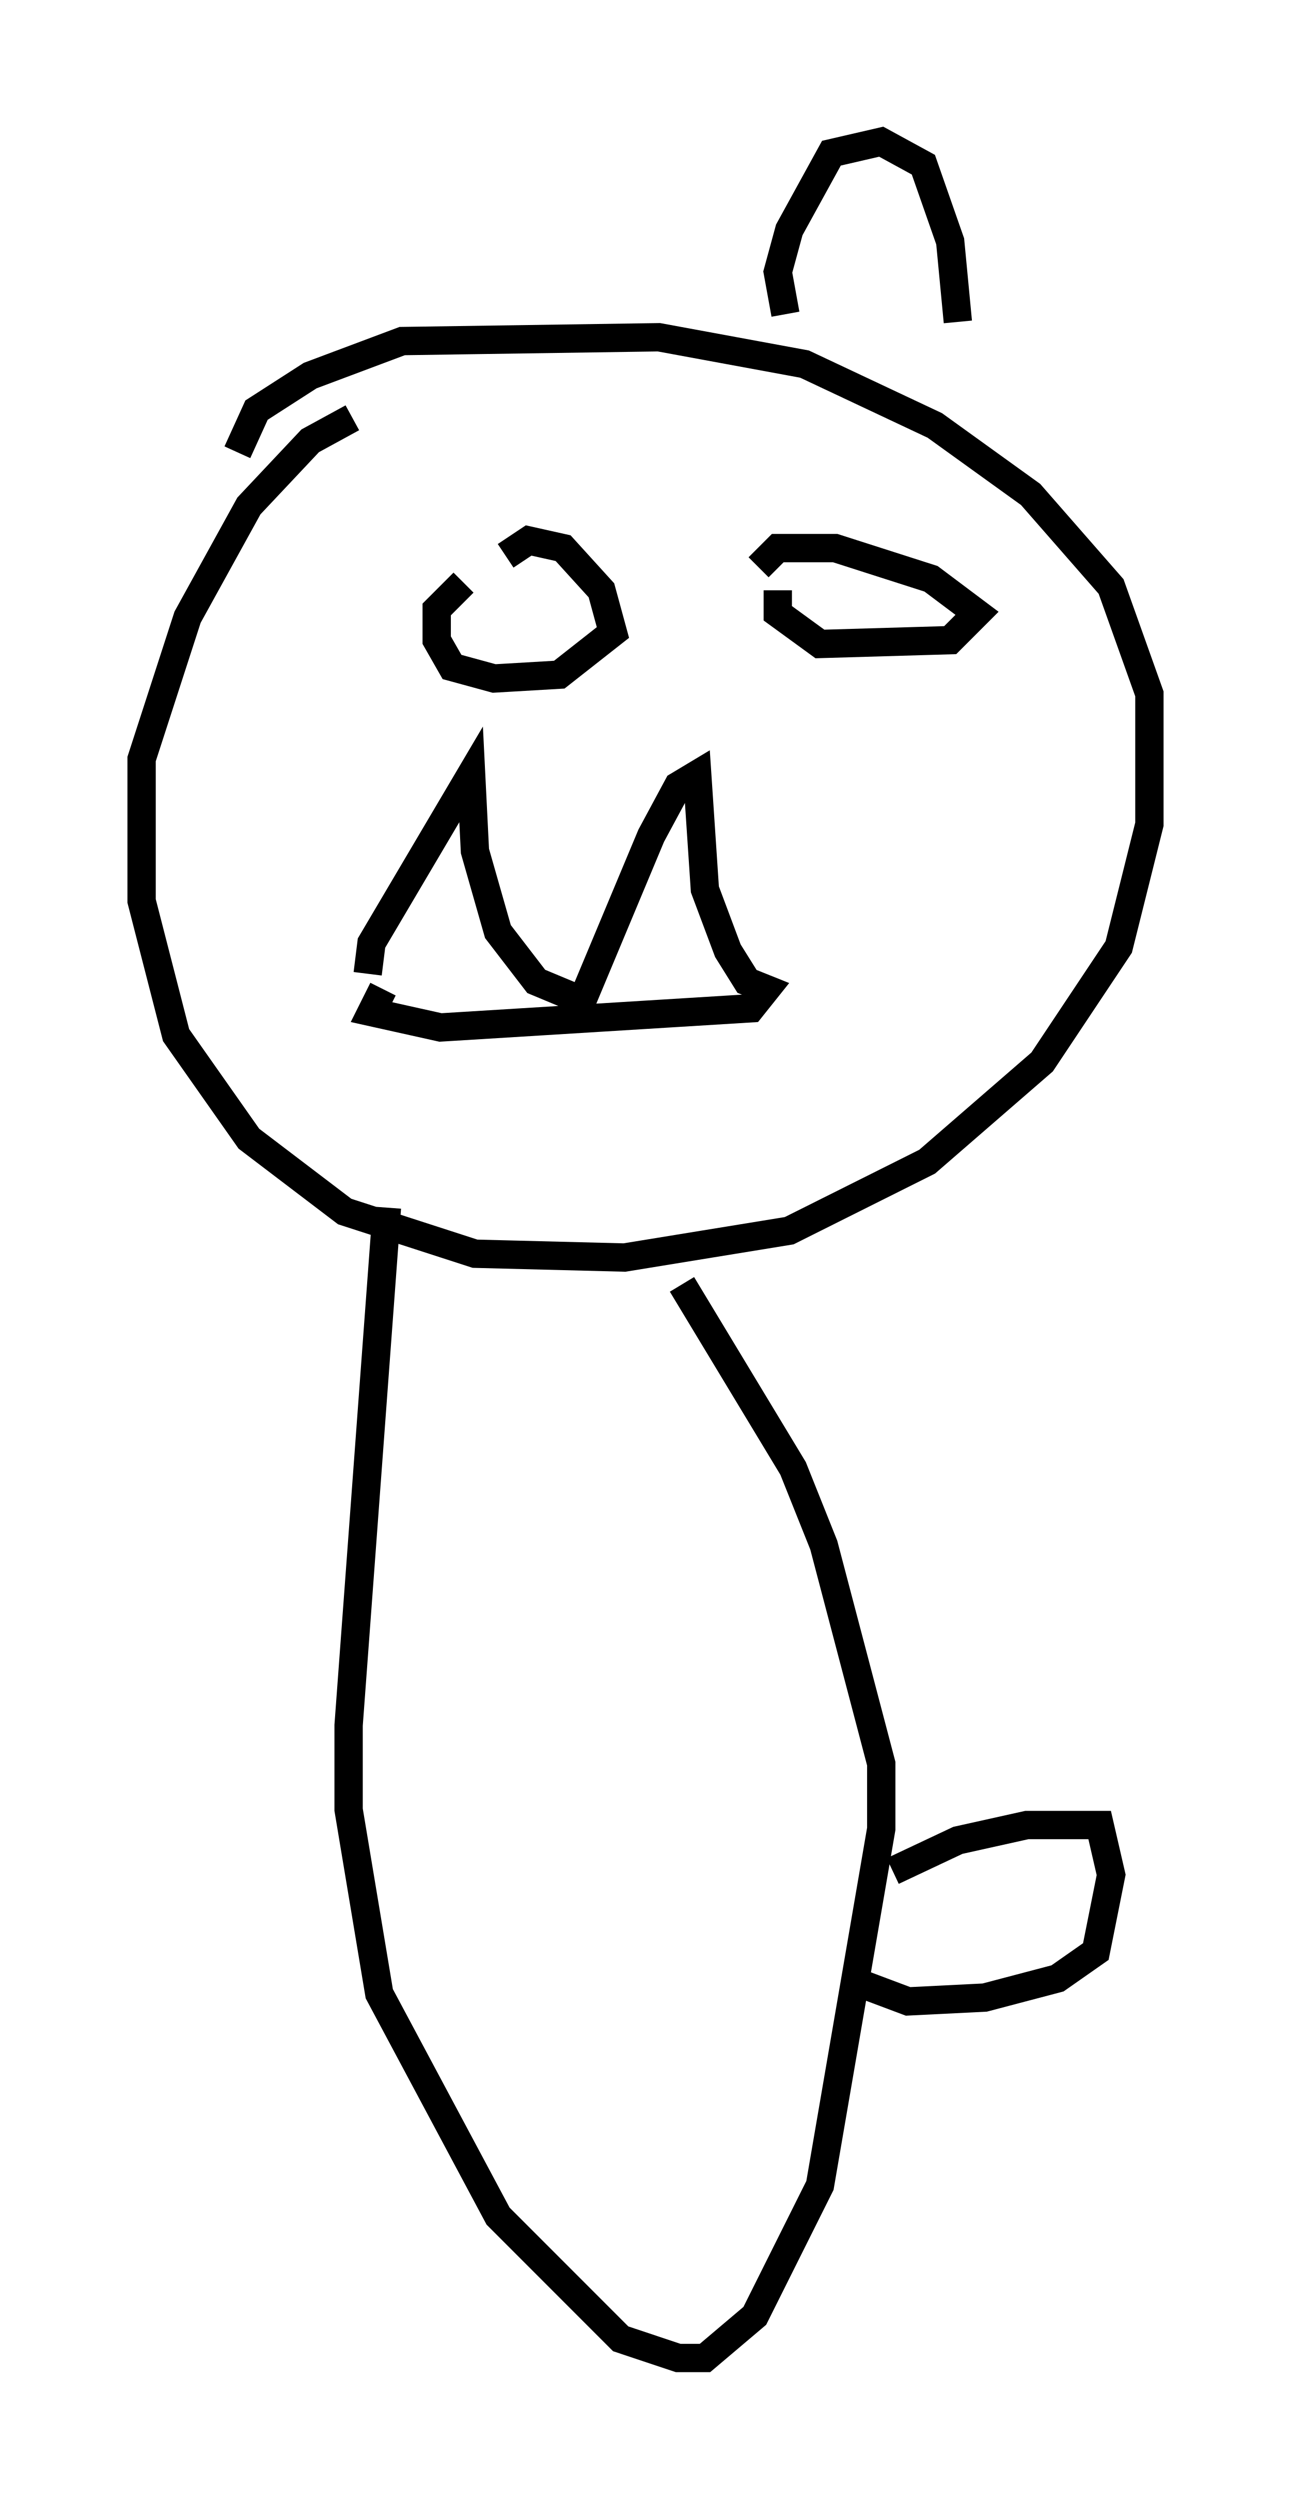 <?xml version="1.0" encoding="utf-8" ?>
<svg baseProfile="full" height="88.213" version="1.1" width="45.588" xmlns="http://www.w3.org/2000/svg" xmlns:ev="http://www.w3.org/2001/xml-events" xmlns:xlink="http://www.w3.org/1999/xlink"><defs /><rect fill="white" height="88.213" width="45.588" x="0" y="0" /><path d="M34.499, 50.737 m0.0, 0.0 m-22.057, -35.994 l-1.488, 0.812 -2.165, 2.3 l-2.165, 3.924 -1.624, 5.007 l0.0, 5.007 1.218, 4.736 l2.571, 3.654 3.383, 2.571 l4.601, 1.488 5.277, 0.135 l5.819, -0.947 4.871, -2.436 l4.059, -3.518 2.706, -4.059 l1.083, -4.33 0.0, -4.601 l-1.353, -3.789 -2.842, -3.248 l-3.383, -2.436 -4.601, -2.165 l-5.142, -0.947 -9.066, 0.135 l-3.248, 1.218 -1.894, 1.218 l-0.677, 1.488 m4.601, 18.403 l0.135, -1.083 3.518, -5.954 l0.135, 2.706 0.812, 2.842 l1.353, 1.759 1.624, 0.677 l2.436, -5.819 0.947, -1.759 l0.677, -0.406 0.271, 4.059 l0.812, 2.165 0.677, 1.083 l0.677, 0.271 -0.541, 0.677 l-10.961, 0.677 -2.436, -0.541 l0.406, -0.812 m4.33, -15.291 l0.812, -0.541 1.218, 0.271 l1.353, 1.488 0.406, 1.488 l-1.894, 1.488 -2.3, 0.135 l-1.488, -0.406 -0.541, -0.947 l0.0, -1.083 0.947, -0.947 m10.419, -0.541 l0.677, -0.677 2.03, 0.0 l3.383, 1.083 1.624, 1.218 l-0.947, 0.947 -4.601, 0.135 l-1.488, -1.083 0.0, -0.812 m-13.802, 21.786 l-1.353, 18.268 0.0, 2.977 l1.083, 6.495 4.195, 7.848 l4.33, 4.33 2.03, 0.677 l0.947, 0.0 1.759, -1.488 l2.3, -4.601 2.165, -12.584 l0.0, -2.3 -2.03, -7.713 l-1.083, -2.706 -3.924, -6.495 m7.442, 20.703 l2.3, -1.083 2.436, -0.541 l2.571, 0.0 0.406, 1.759 l-0.541, 2.706 -1.353, 0.947 l-2.571, 0.677 -2.706, 0.135 l-2.165, -0.812 m-2.165, -58.727 l-0.271, -1.488 0.406, -1.488 l1.488, -2.706 1.759, -0.406 l1.488, 0.812 0.947, 2.706 l0.271, 2.842 " fill="none" stroke="black" stroke-width="1" /></svg>